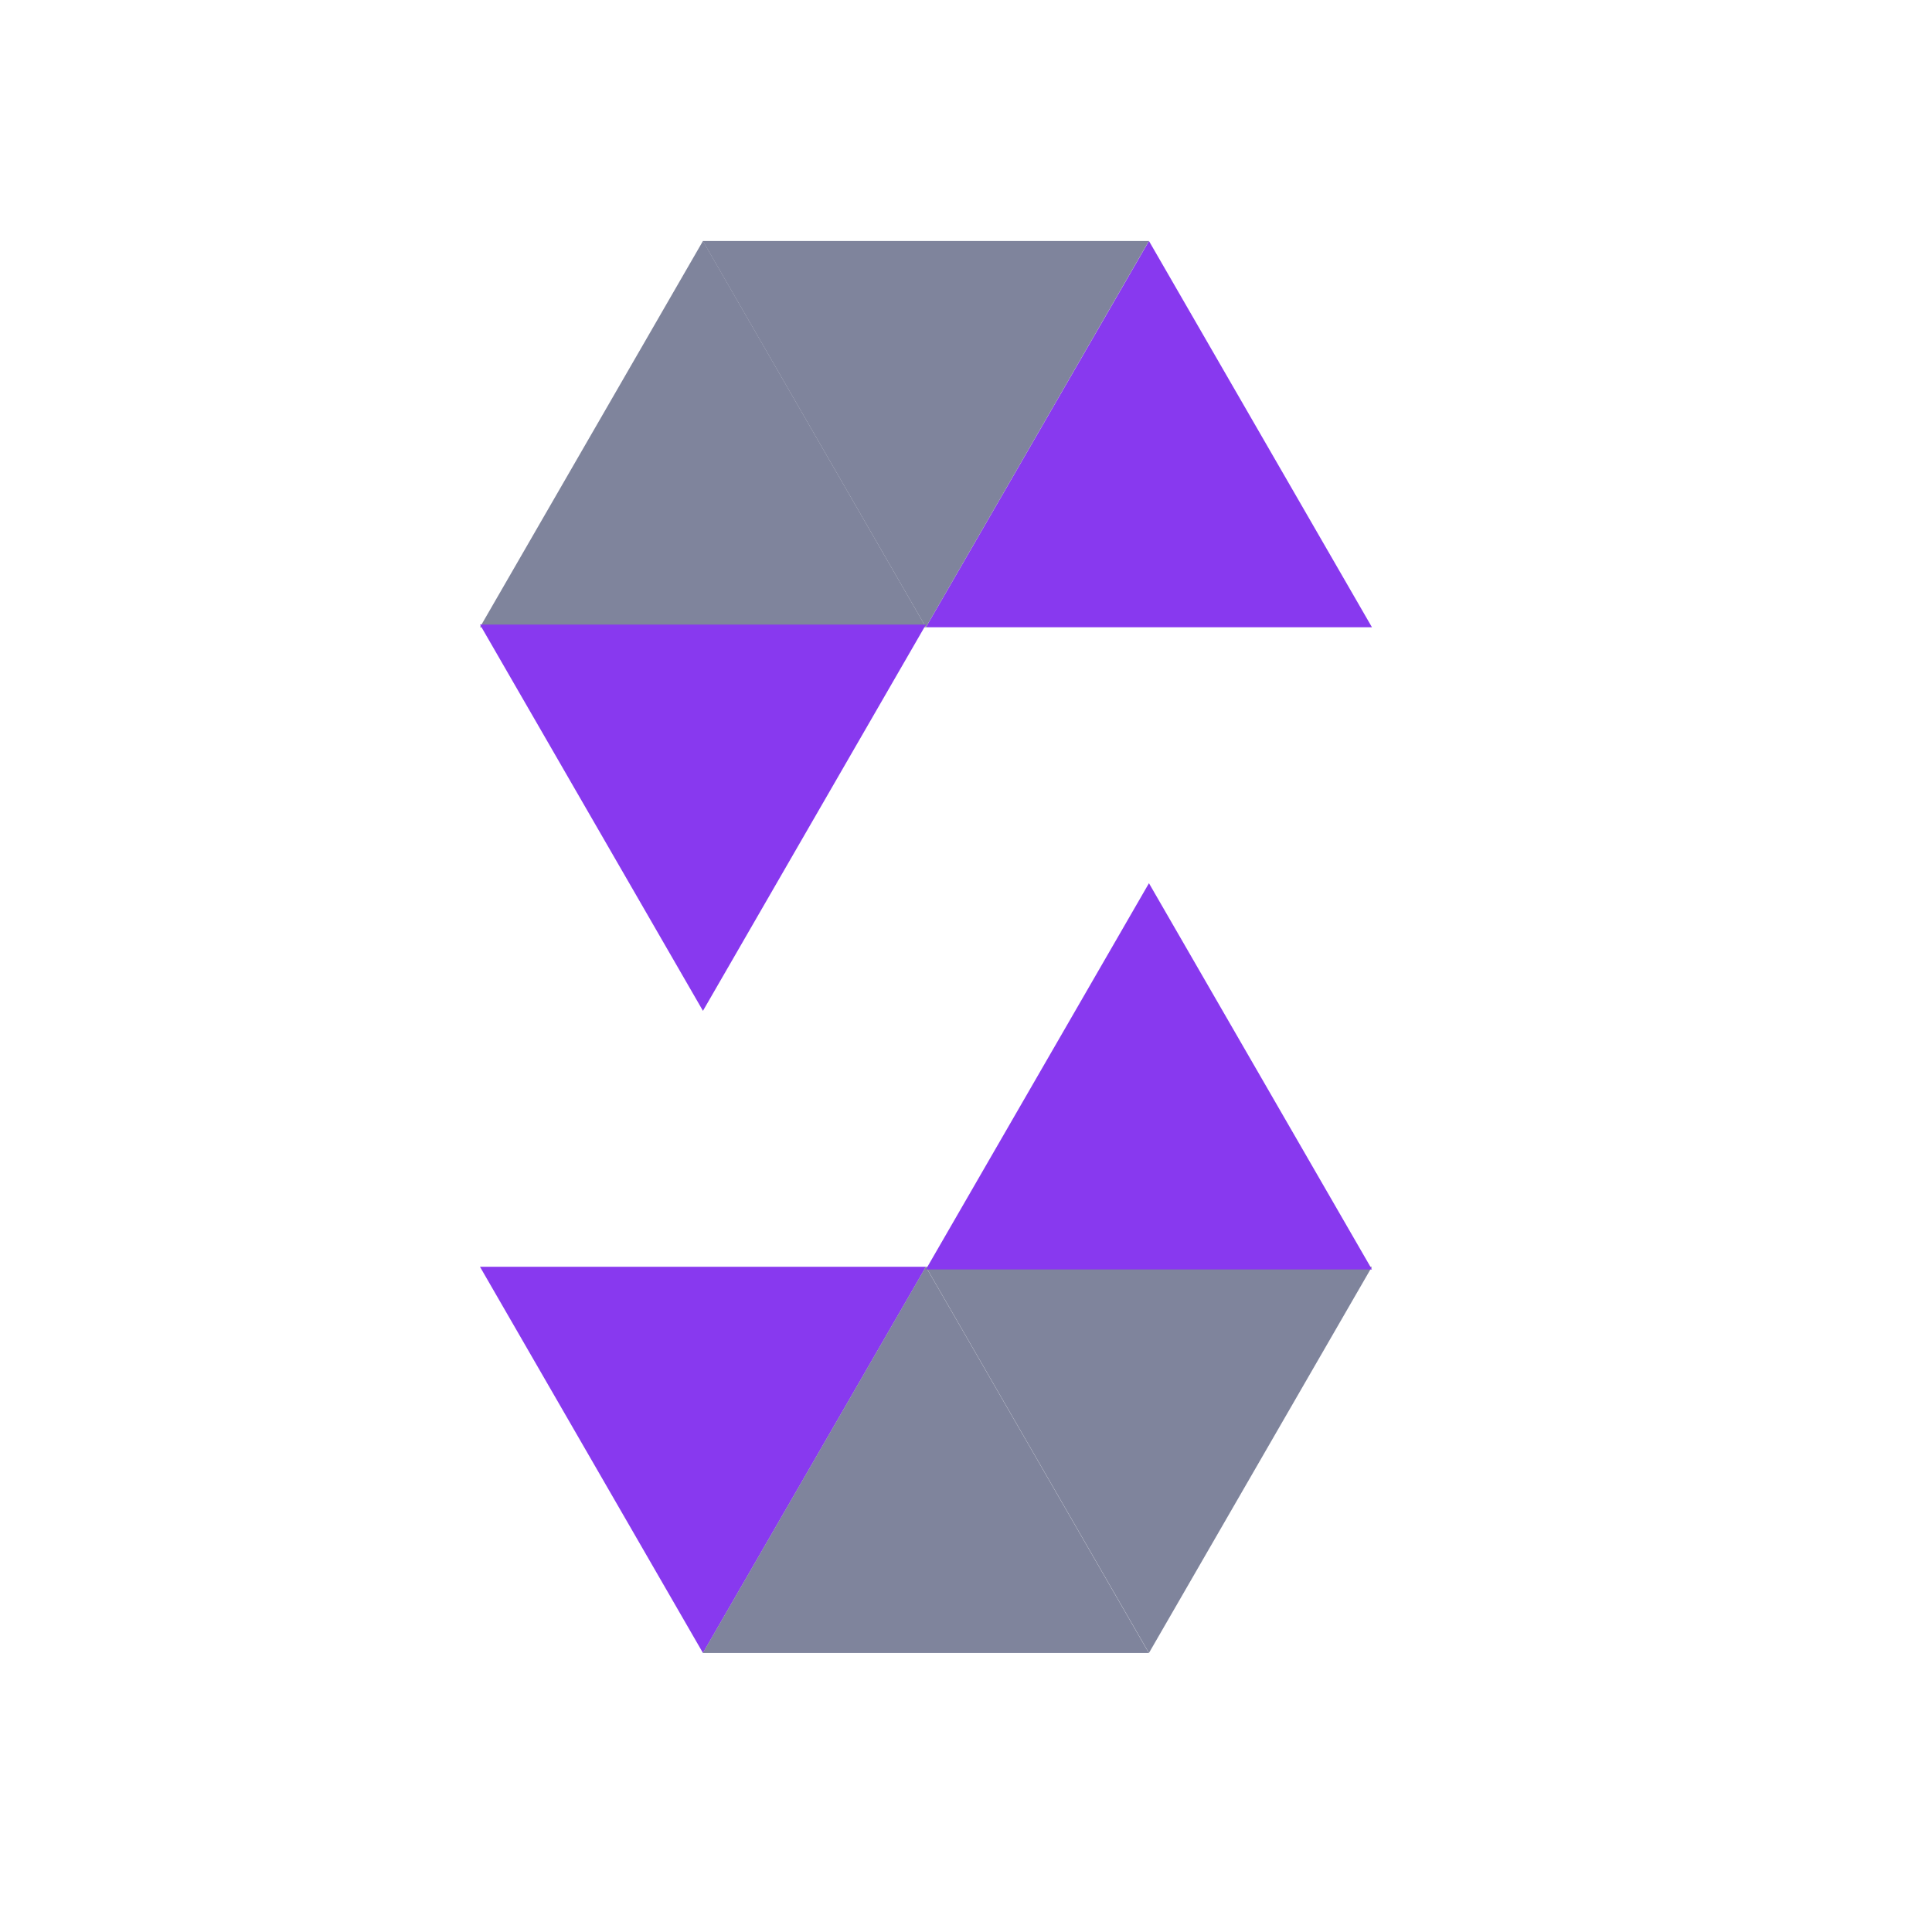 <svg width="33" height="33" viewBox="0 0 33 33" fill="none" xmlns="http://www.w3.org/2000/svg">
<path fill-rule="evenodd" clip-rule="evenodd" d="M19.625 4.116L15.815 10.714H23.434L19.625 4.116Z" fill="#8839EF"/>
<path fill-rule="evenodd" clip-rule="evenodd" d="M15.815 10.714L19.623 4.117H12.005L15.815 10.714Z" fill="#7F849C"/>
<path fill-rule="evenodd" clip-rule="evenodd" d="M12.007 4.116L8.198 10.714H15.816L12.007 4.116Z" fill="#7F849C"/>
<path fill-rule="evenodd" clip-rule="evenodd" d="M12.007 17.266L8.198 10.668H15.816L12.007 17.266Z" fill="#8839EF"/>
<path fill-rule="evenodd" clip-rule="evenodd" d="M12.007 28.234L15.816 21.637H8.198L12.007 28.234Z" fill="#8839EF"/>
<path fill-rule="evenodd" clip-rule="evenodd" d="M15.814 21.637L12.005 28.234H19.623L15.814 21.637Z" fill="#7F849C"/>
<path fill-rule="evenodd" clip-rule="evenodd" d="M19.625 28.234L23.434 21.637H15.815L19.625 28.234Z" fill="#7F849C"/>
<path fill-rule="evenodd" clip-rule="evenodd" d="M19.625 15.086L23.434 21.683H15.815L19.625 15.086Z" fill="#8839EF"/>
</svg>
